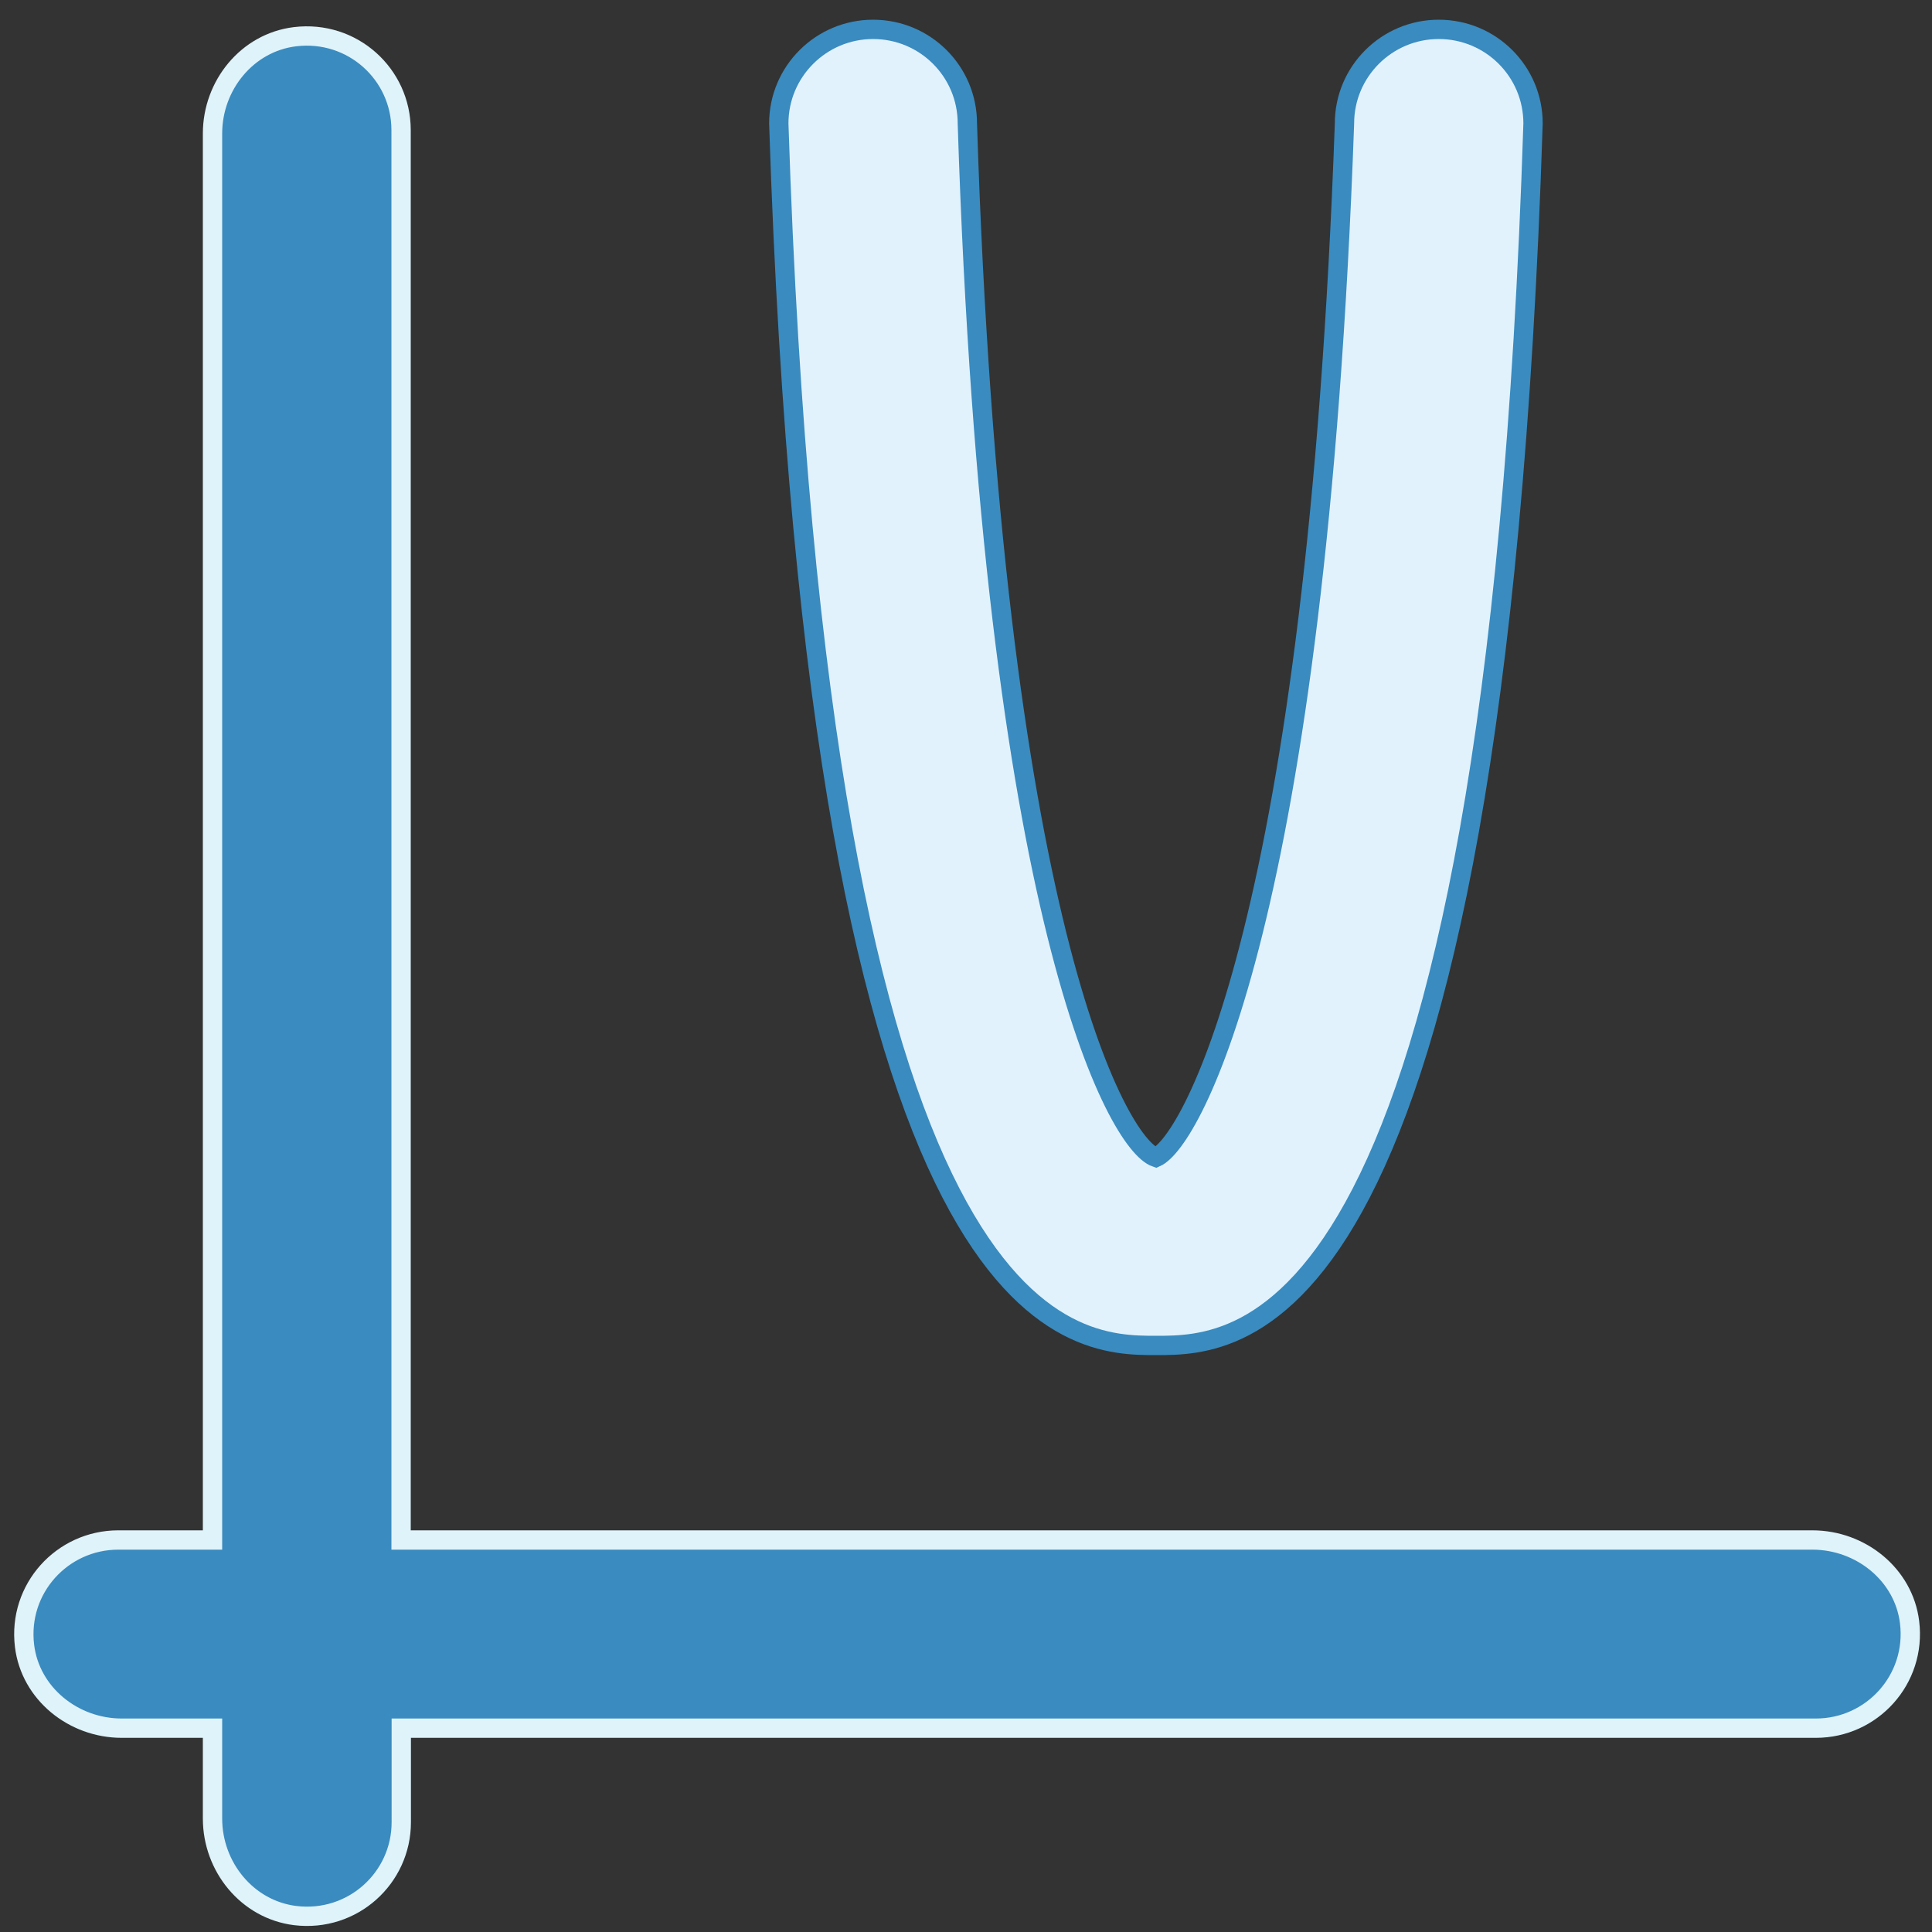 <?xml version="1.0" encoding="utf-8"?>
<!-- Generator: Adobe Illustrator 26.3.1, SVG Export Plug-In . SVG Version: 6.00 Build 0)  -->
<svg version="1.1" id="Layer_1" xmlns="http://www.w3.org/2000/svg" xmlns:xlink="http://www.w3.org/1999/xlink" x="0px" y="0px"
	 viewBox="0 0 100 100" style="enable-background:new 0 0 100 100;" xml:space="preserve">
<rect x="0" y="0" width="100" height="100" fill="#333333" stroke="none"/>
<style type="text/css">
	.st0{fill:#E1F2FC;stroke:#3A8BBF;stroke-miterlimit:10;}
	.st1{fill:#3A8BBF;stroke:#DFF3FA;stroke-miterlimit:10;}
</style>
<g>
	<path id="secondary_2_" class="st0" d="M59.84,69.64c-4.35,0-17.48,0-19.53-63.25c0-2.69,2.19-4.87,4.88-4.87
		c2.7,0,4.88,2.18,4.88,4.87c1.32,41.21,7.76,52.84,9.76,53.52c1.86-0.83,8.3-12.46,9.76-53.52c0-2.69,2.19-4.87,4.88-4.87
		c2.7,0,4.88,2.18,4.88,4.87C77.32,69.64,64.19,69.64,59.84,69.64z"/>
	<path id="primary_2_" class="st1" d="M11,94.13l0-4.68H6.3c-2.5,0-4.73-1.79-5.03-4.26c-0.36-2.96,1.95-5.48,4.85-5.48H11l0-72.8
		c0-2.49,1.79-4.71,4.27-5.01c2.97-0.36,5.49,1.94,5.49,4.83v72.98l73.05,0c2.5,0,4.73,1.79,5.03,4.26
		c0.36,2.96-1.95,5.48-4.85,5.48H20.77v4.87c0,2.89-2.52,5.19-5.49,4.83C12.79,98.84,11,96.62,11,94.13z"/>
</g>
</svg>
